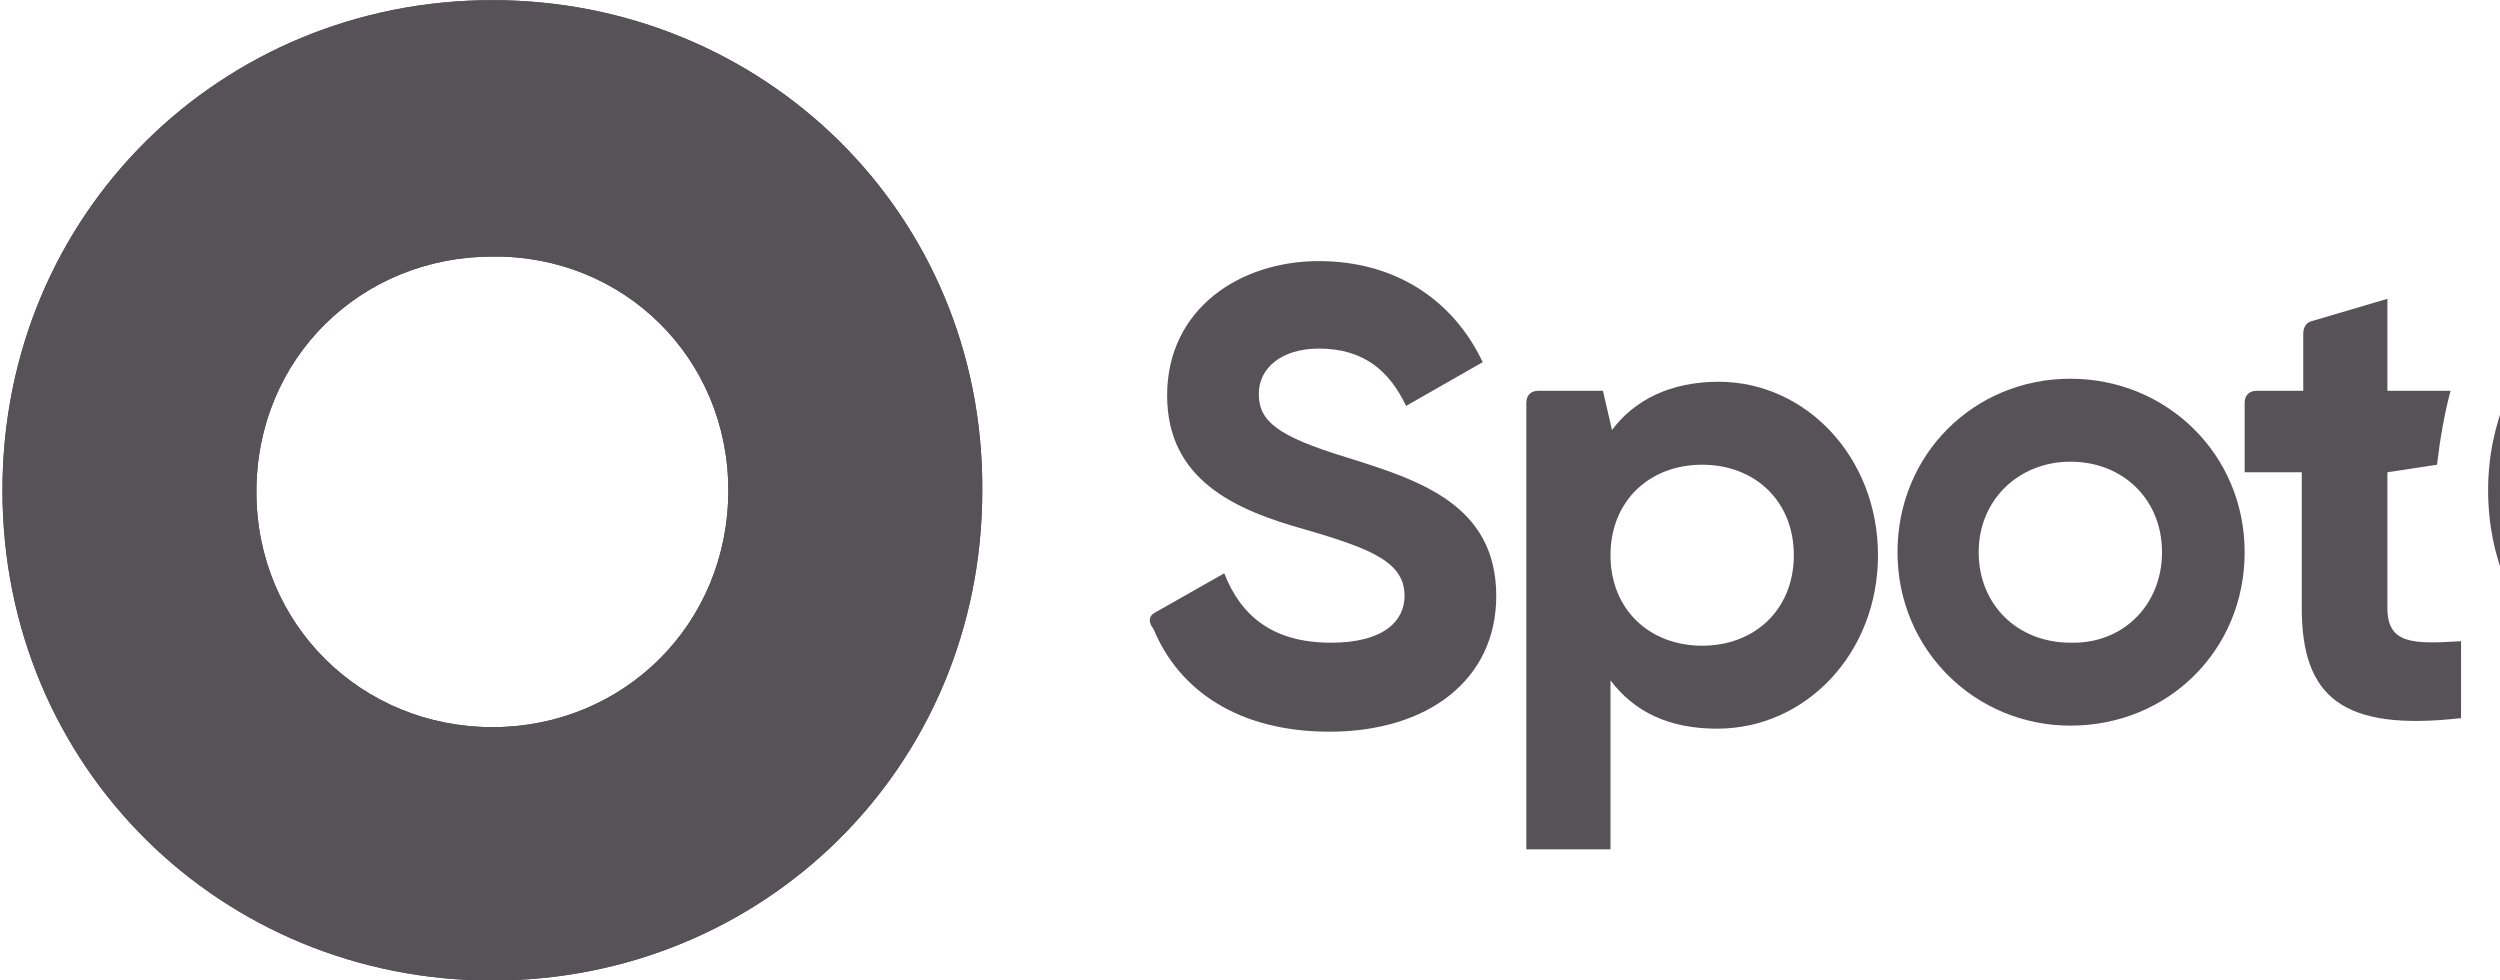 <svg width="102" height="40" viewBox="0 0 102 40" fill="none" xmlns="http://www.w3.org/2000/svg">
<g clip-path="url(#clip0_65_1062)">
<path d="M47.128 24.991L49.949 23.391C50.623 25.114 51.911 26.222 54.302 26.222C56.509 26.222 57.306 25.299 57.306 24.314C57.306 22.96 56.019 22.407 53.26 21.607C50.378 20.807 47.619 19.576 47.619 16.13C47.619 12.622 50.562 10.653 53.811 10.653C56.877 10.653 59.268 12.191 60.495 14.776L57.368 16.561C56.693 15.145 55.651 14.222 53.811 14.222C52.279 14.222 51.359 15.022 51.359 16.068C51.359 17.176 52.095 17.791 54.915 18.653C57.858 19.576 61.047 20.561 61.047 24.314C61.047 27.761 58.226 29.853 54.241 29.853C50.562 29.853 48.109 28.191 47.067 25.668C46.822 25.36 46.883 25.114 47.128 24.991Z" fill="#565258"/>
<path d="M76.622 22.653C76.622 26.653 73.678 29.73 70.061 29.73C68.099 29.73 66.689 29.053 65.708 27.76V34.653H62.274V16.437C62.274 16.13 62.458 15.945 62.764 15.945H65.401L65.769 17.545C66.689 16.314 68.16 15.576 70.122 15.576C73.678 15.576 76.622 18.653 76.622 22.653ZM73.188 22.653C73.188 20.437 71.594 18.96 69.448 18.96C67.302 18.96 65.708 20.437 65.708 22.653C65.708 24.868 67.302 26.345 69.448 26.345C71.594 26.345 73.188 24.868 73.188 22.653Z" fill="#565258"/>
<path d="M77.418 22.529C77.418 18.529 80.546 15.452 84.47 15.452C88.394 15.452 91.582 18.529 91.582 22.529C91.582 26.529 88.455 29.606 84.47 29.606C80.607 29.606 77.418 26.529 77.418 22.529ZM88.21 22.529C88.21 20.375 86.616 18.837 84.47 18.837C82.385 18.837 80.73 20.375 80.73 22.529C80.73 24.683 82.324 26.221 84.47 26.221C86.616 26.283 88.21 24.683 88.21 22.529Z" fill="#565258"/>
<path d="M97.406 24.806V19.268L99.43 18.96C99.552 17.914 99.736 16.868 99.982 15.945H97.406V12.191L94.279 13.114C94.096 13.175 93.973 13.36 93.973 13.606V15.945H92.072C91.766 15.945 91.582 16.129 91.582 16.437V19.268H93.912V24.806C93.912 28.437 95.567 29.852 100.411 29.299V26.16C98.449 26.283 97.406 26.283 97.406 24.806Z" fill="#565258"/>
<path d="M101.515 20.006C101.515 14.529 105.869 10.283 111.264 10.283C116.66 10.283 121.013 14.529 121.013 20.006C121.013 25.483 116.66 29.729 111.264 29.729C105.807 29.729 101.515 25.483 101.515 20.006ZM117.273 20.006C117.273 16.437 114.637 13.914 111.203 13.914C107.831 13.914 105.133 16.437 105.133 20.006C105.133 23.514 107.769 26.037 111.203 26.037C114.637 26.037 117.273 23.514 117.273 20.006Z" fill="#565258"/>
<path d="M20.089 0.006C9.052 0.006 0.1 8.683 0.1 20.006C0.1 31.329 9.052 40.006 20.089 40.006C31.125 40.006 40.077 31.329 40.077 20.006C40.139 8.683 31.125 0.006 20.089 0.006ZM20.089 29.668C14.754 29.668 10.462 25.483 10.462 20.068C10.462 14.591 14.754 10.468 20.089 10.468C25.423 10.406 29.715 14.591 29.715 20.006C29.715 25.483 25.423 29.668 20.089 29.668Z" fill="#565258"/>
<path d="M20.089 0.006C9.052 0.006 0.1 8.683 0.1 20.006C0.1 31.329 9.052 40.006 20.089 40.006C31.125 40.006 40.077 31.329 40.077 20.006C40.139 8.683 31.125 0.006 20.089 0.006ZM20.089 29.668C14.754 29.668 10.462 25.483 10.462 20.068C10.462 14.591 14.754 10.468 20.089 10.468C25.423 10.406 29.715 14.591 29.715 20.006C29.715 25.483 25.423 29.668 20.089 29.668Z" fill="#565258"/>
</g>
<defs>
<clipPath id="clip0_65_1062">
<rect width="134.831" height="40" fill="white" transform="translate(0.099 0.007)"/>
</clipPath>
</defs>
</svg>
